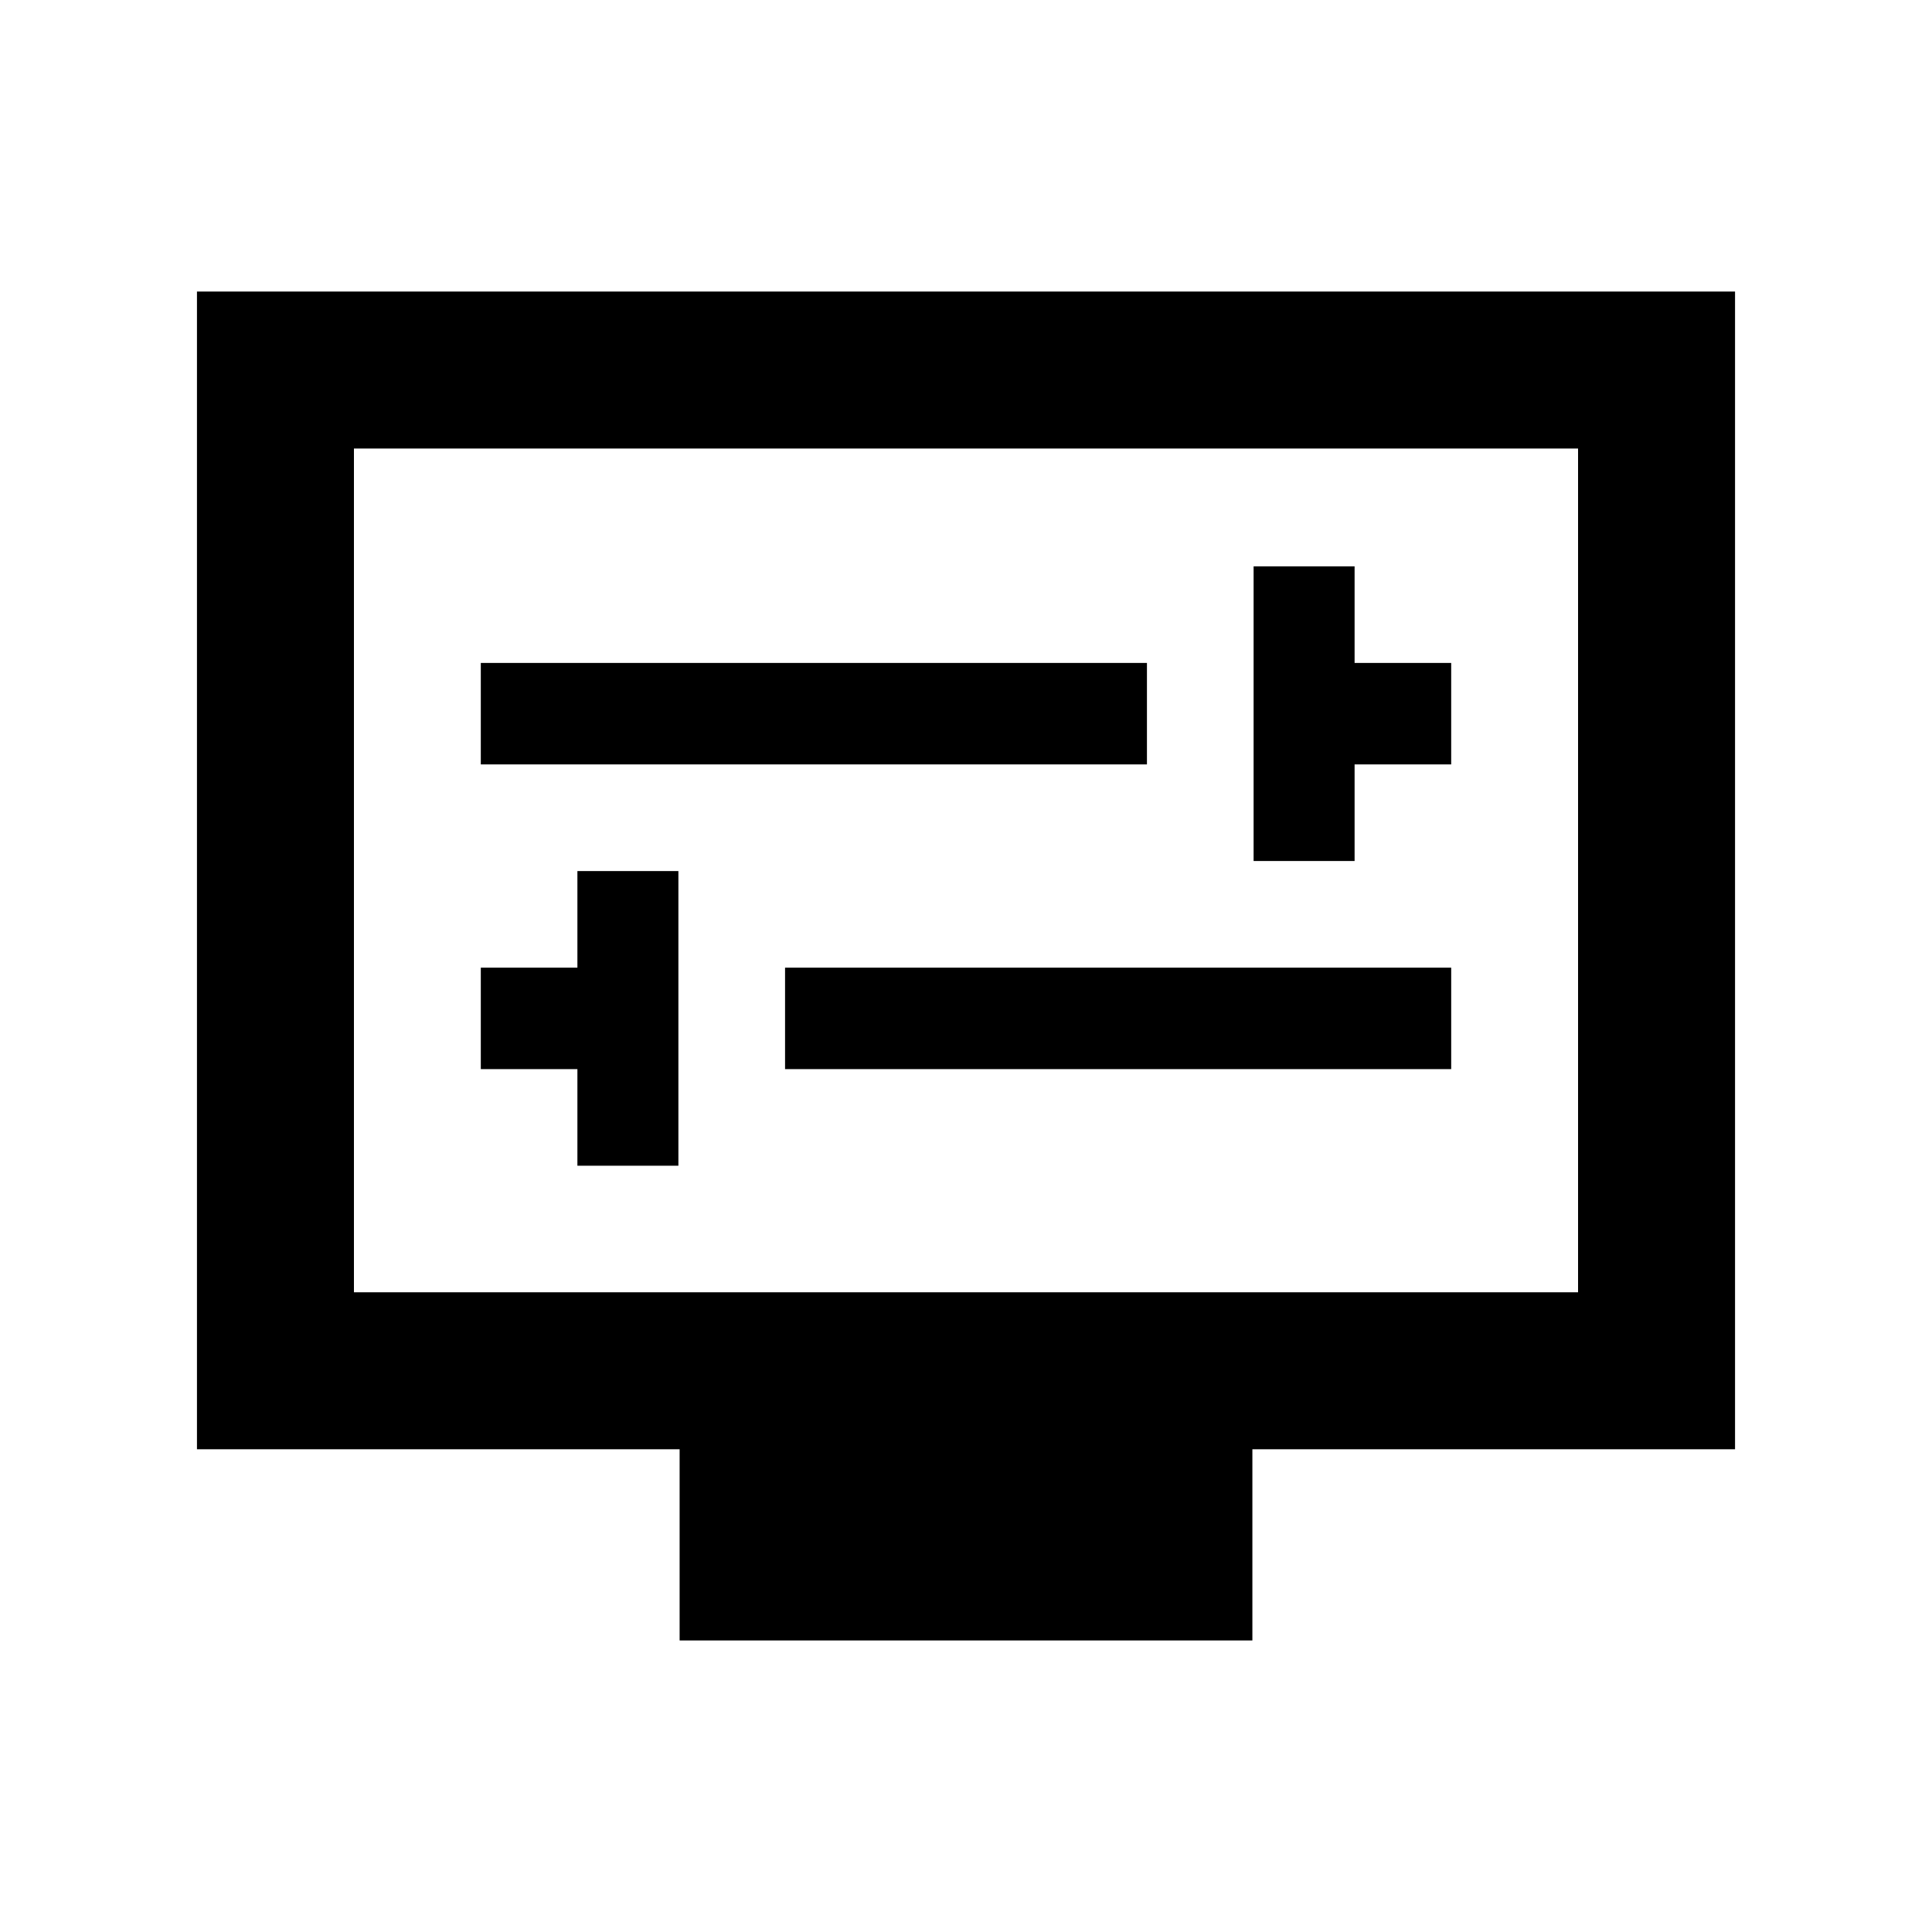 <svg xmlns="http://www.w3.org/2000/svg" height="20" viewBox="0 -960 960 960" width="20"><path d="M286.91-380.76h50.18v-146.41h-50.18v48h-48v50.41h48v48Zm103.18-48h331v-50.41h-331v50.41Zm232.82-103.41h50.18v-48h48v-50.42h-48v-48h-50.18v146.42Zm-384-48h331v-50.42h-331v50.42Zm98.79 435.3v-95H97.87v-575.26h764.26v575.26H622.3v95H337.7Zm-161.83-173h608.26v-419.26H175.87v419.26Zm0 0v-419.26 419.26Z"/></svg>